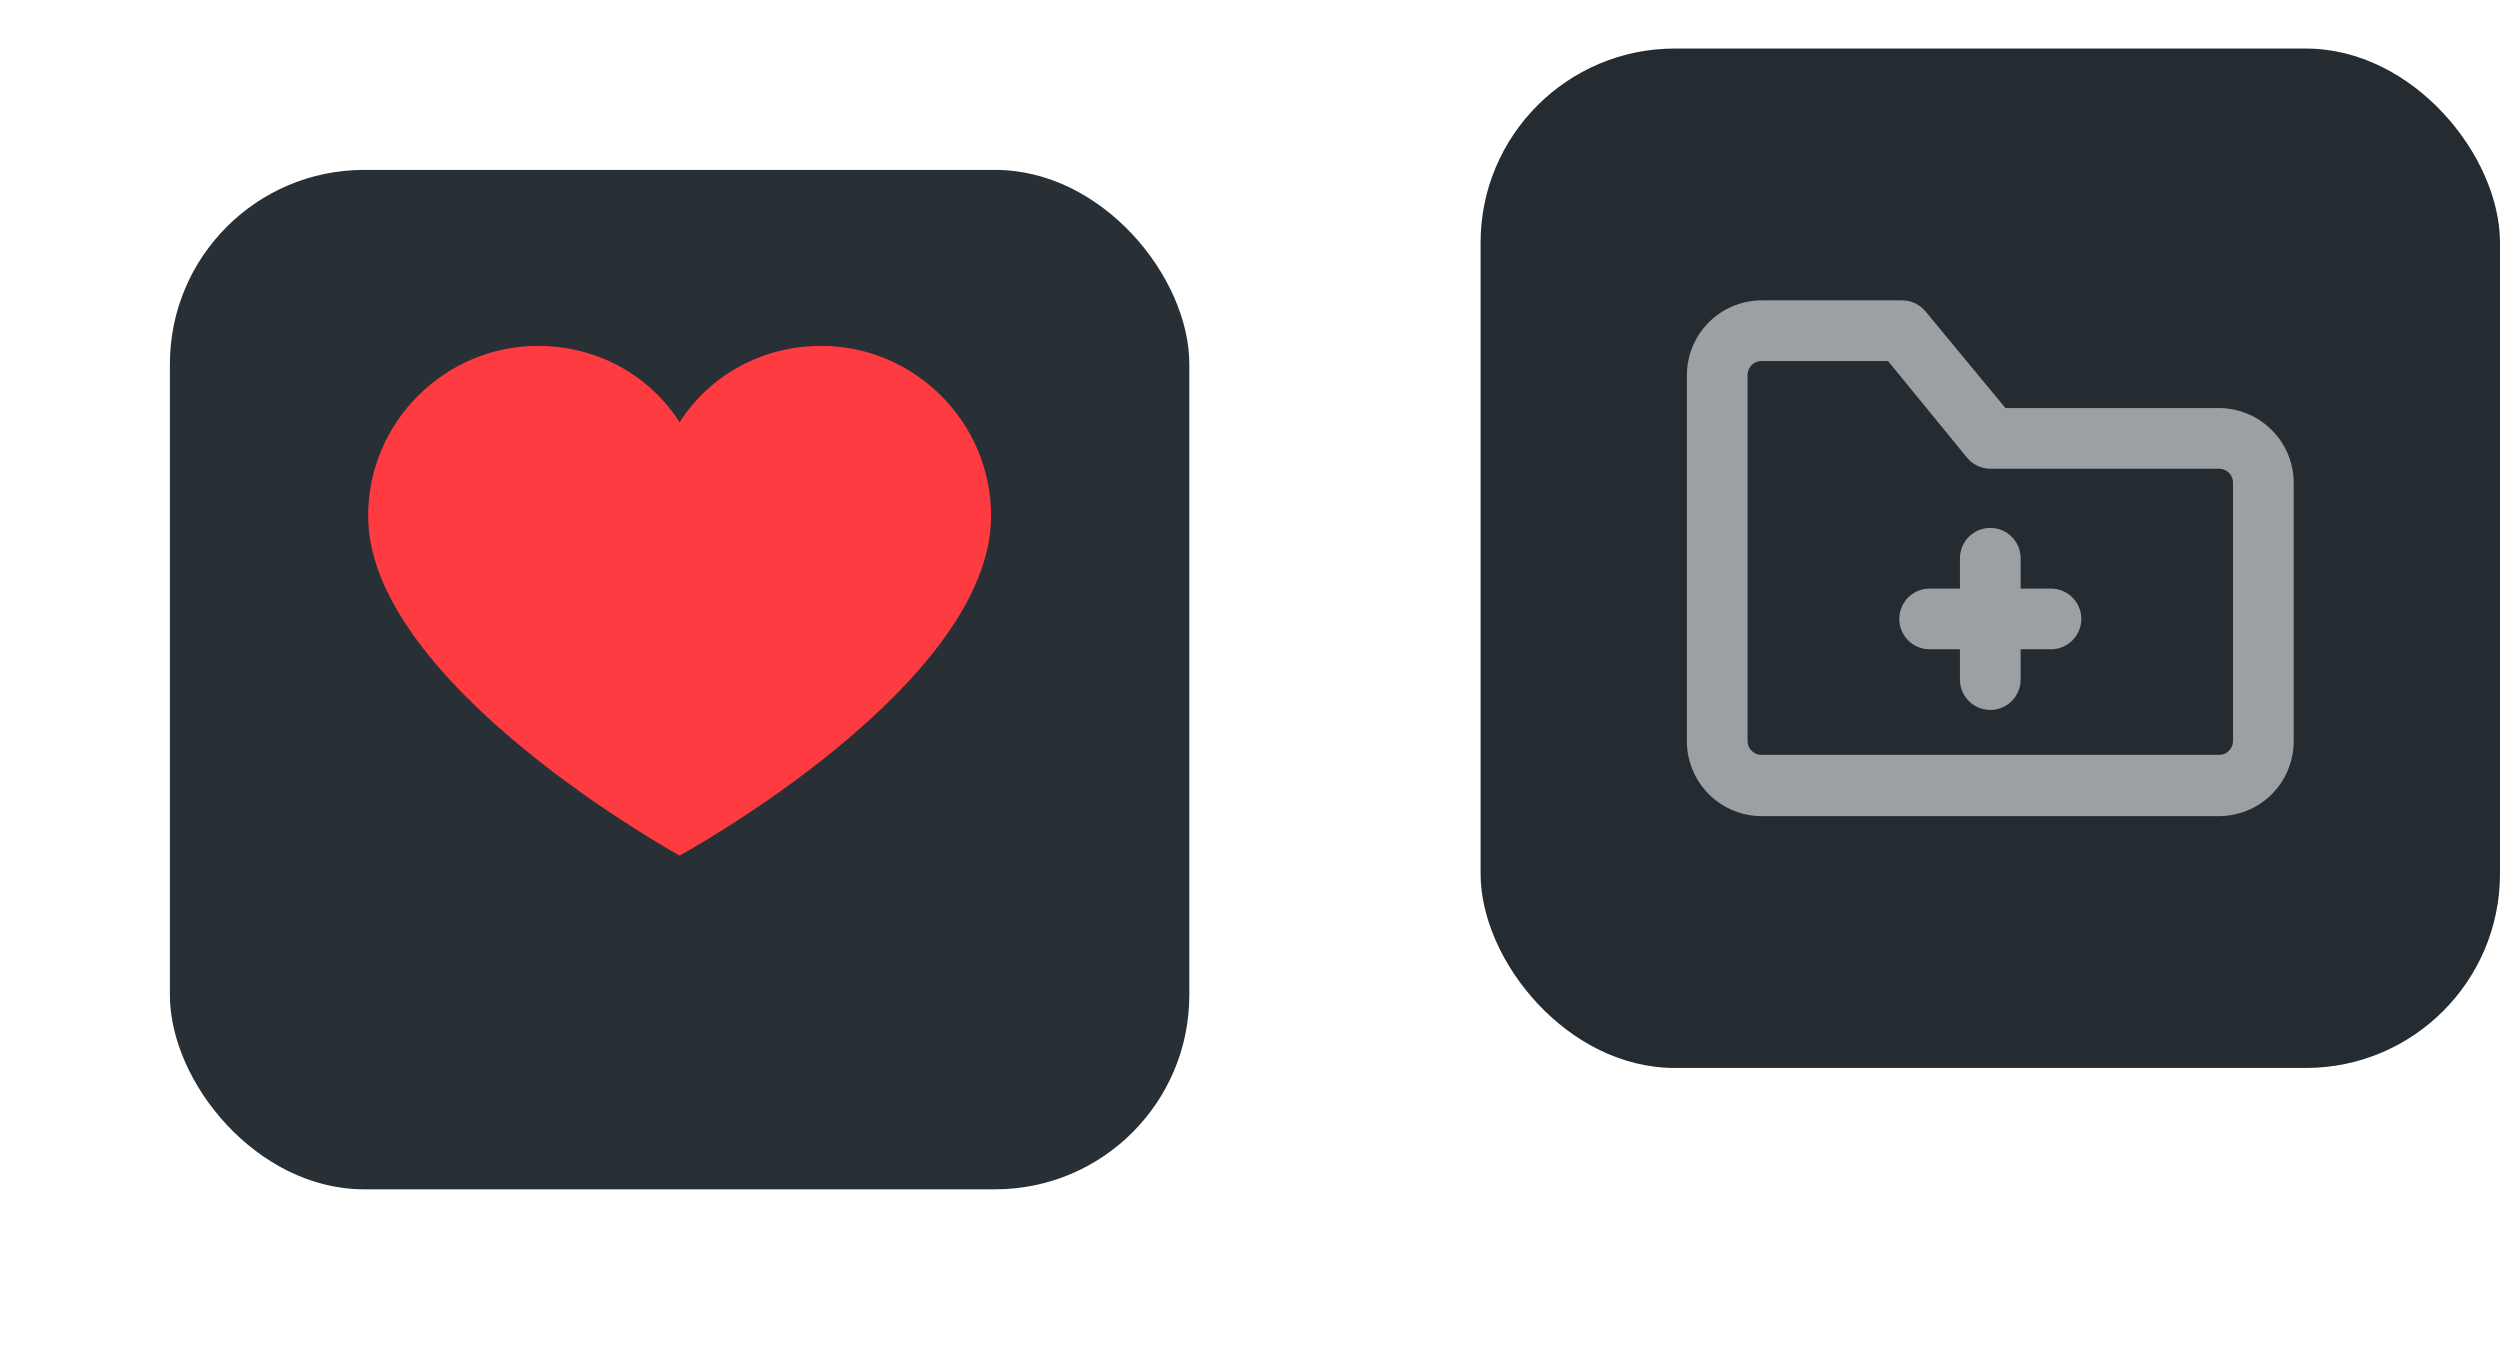 <svg width="103" height="56" viewBox="0 0 103 56" fill="none" xmlns="http://www.w3.org/2000/svg">
<g filter="url(#filter0_d_38_21)">
<rect x="7" y="2" width="42" height="42" rx="8" fill="#283036"/>
</g>
<path d="M33.833 14.25C31.383 14.25 29.225 15.475 28 17.4C26.775 15.475 24.617 14.25 22.167 14.25C18.317 14.25 15.167 17.4 15.167 21.25C15.167 28.192 28 35.25 28 35.25C28 35.25 40.833 28.25 40.833 21.25C40.833 17.4 37.683 14.25 33.833 14.25Z" fill="#FD3B41"/>
<rect x="61" y="2" width="42" height="42" rx="8" fill="#242C32"/>
<path d="M84.5 24.25H83.25V23C83.25 22.669 83.118 22.351 82.884 22.116C82.65 21.882 82.332 21.75 82 21.75C81.668 21.75 81.35 21.882 81.116 22.116C80.882 22.351 80.75 22.669 80.75 23V24.25H79.5C79.168 24.25 78.85 24.382 78.616 24.616C78.382 24.851 78.25 25.169 78.25 25.5C78.25 25.831 78.382 26.149 78.616 26.384C78.85 26.618 79.168 26.75 79.5 26.75H80.75V28C80.75 28.331 80.882 28.649 81.116 28.884C81.35 29.118 81.668 29.25 82 29.25C82.332 29.25 82.65 29.118 82.884 28.884C83.118 28.649 83.25 28.331 83.25 28V26.75H84.5C84.832 26.75 85.15 26.618 85.384 26.384C85.618 26.149 85.75 25.831 85.75 25.5C85.75 25.169 85.618 24.851 85.384 24.616C85.15 24.382 84.832 24.25 84.5 24.25Z" fill="white" fill-opacity="0.55"/>
<path d="M91.375 16.812H82.625L79.338 12.838C79.221 12.694 79.075 12.578 78.908 12.498C78.742 12.418 78.56 12.376 78.375 12.375H72.625C71.808 12.365 71.021 12.679 70.435 13.248C69.849 13.818 69.513 14.596 69.5 15.412V30.587C69.513 31.404 69.849 32.182 70.435 32.752C71.021 33.321 71.808 33.635 72.625 33.625H91.375C92.192 33.635 92.979 33.321 93.565 32.752C94.151 32.182 94.487 31.404 94.5 30.587V19.85C94.487 19.033 94.151 18.255 93.565 17.686C92.979 17.116 92.192 16.802 91.375 16.812ZM92 30.562C91.995 30.639 91.975 30.714 91.941 30.783C91.907 30.852 91.859 30.913 91.801 30.963C91.743 31.013 91.675 31.051 91.602 31.075C91.529 31.098 91.451 31.107 91.375 31.1H72.625C72.549 31.107 72.471 31.098 72.398 31.075C72.325 31.051 72.257 31.013 72.199 30.963C72.141 30.913 72.093 30.852 72.059 30.783C72.025 30.714 72.005 30.639 72 30.562V15.412C72.005 15.336 72.025 15.261 72.059 15.192C72.093 15.123 72.141 15.062 72.199 15.012C72.257 14.962 72.325 14.924 72.398 14.9C72.471 14.877 72.549 14.868 72.625 14.875H77.787L81.037 18.85C81.154 18.993 81.3 19.109 81.467 19.189C81.633 19.269 81.815 19.311 82 19.312H91.375C91.451 19.306 91.529 19.314 91.602 19.338C91.675 19.361 91.743 19.399 91.801 19.449C91.859 19.499 91.907 19.561 91.941 19.63C91.975 19.698 91.995 19.773 92 19.85V30.562Z" fill="white" fill-opacity="0.55"/>
<defs>
<filter id="filter0_d_38_21" x="0" y="0" width="56" height="56" filterUnits="userSpaceOnUse" color-interpolation-filters="sRGB">
<feFlood flood-opacity="0" result="BackgroundImageFix"/>
<feColorMatrix in="SourceAlpha" type="matrix" values="0 0 0 0 0 0 0 0 0 0 0 0 0 0 0 0 0 0 127 0" result="hardAlpha"/>
<feMorphology radius="3" operator="erode" in="SourceAlpha" result="effect1_dropShadow_38_21"/>
<feOffset dy="5"/>
<feGaussianBlur stdDeviation="5"/>
<feColorMatrix type="matrix" values="0 0 0 0 0.071 0 0 0 0 0.071 0 0 0 0 0.071 0 0 0 0.15 0"/>
<feBlend mode="normal" in2="BackgroundImageFix" result="effect1_dropShadow_38_21"/>
<feBlend mode="normal" in="SourceGraphic" in2="effect1_dropShadow_38_21" result="shape"/>
</filter>
</defs>
</svg>
